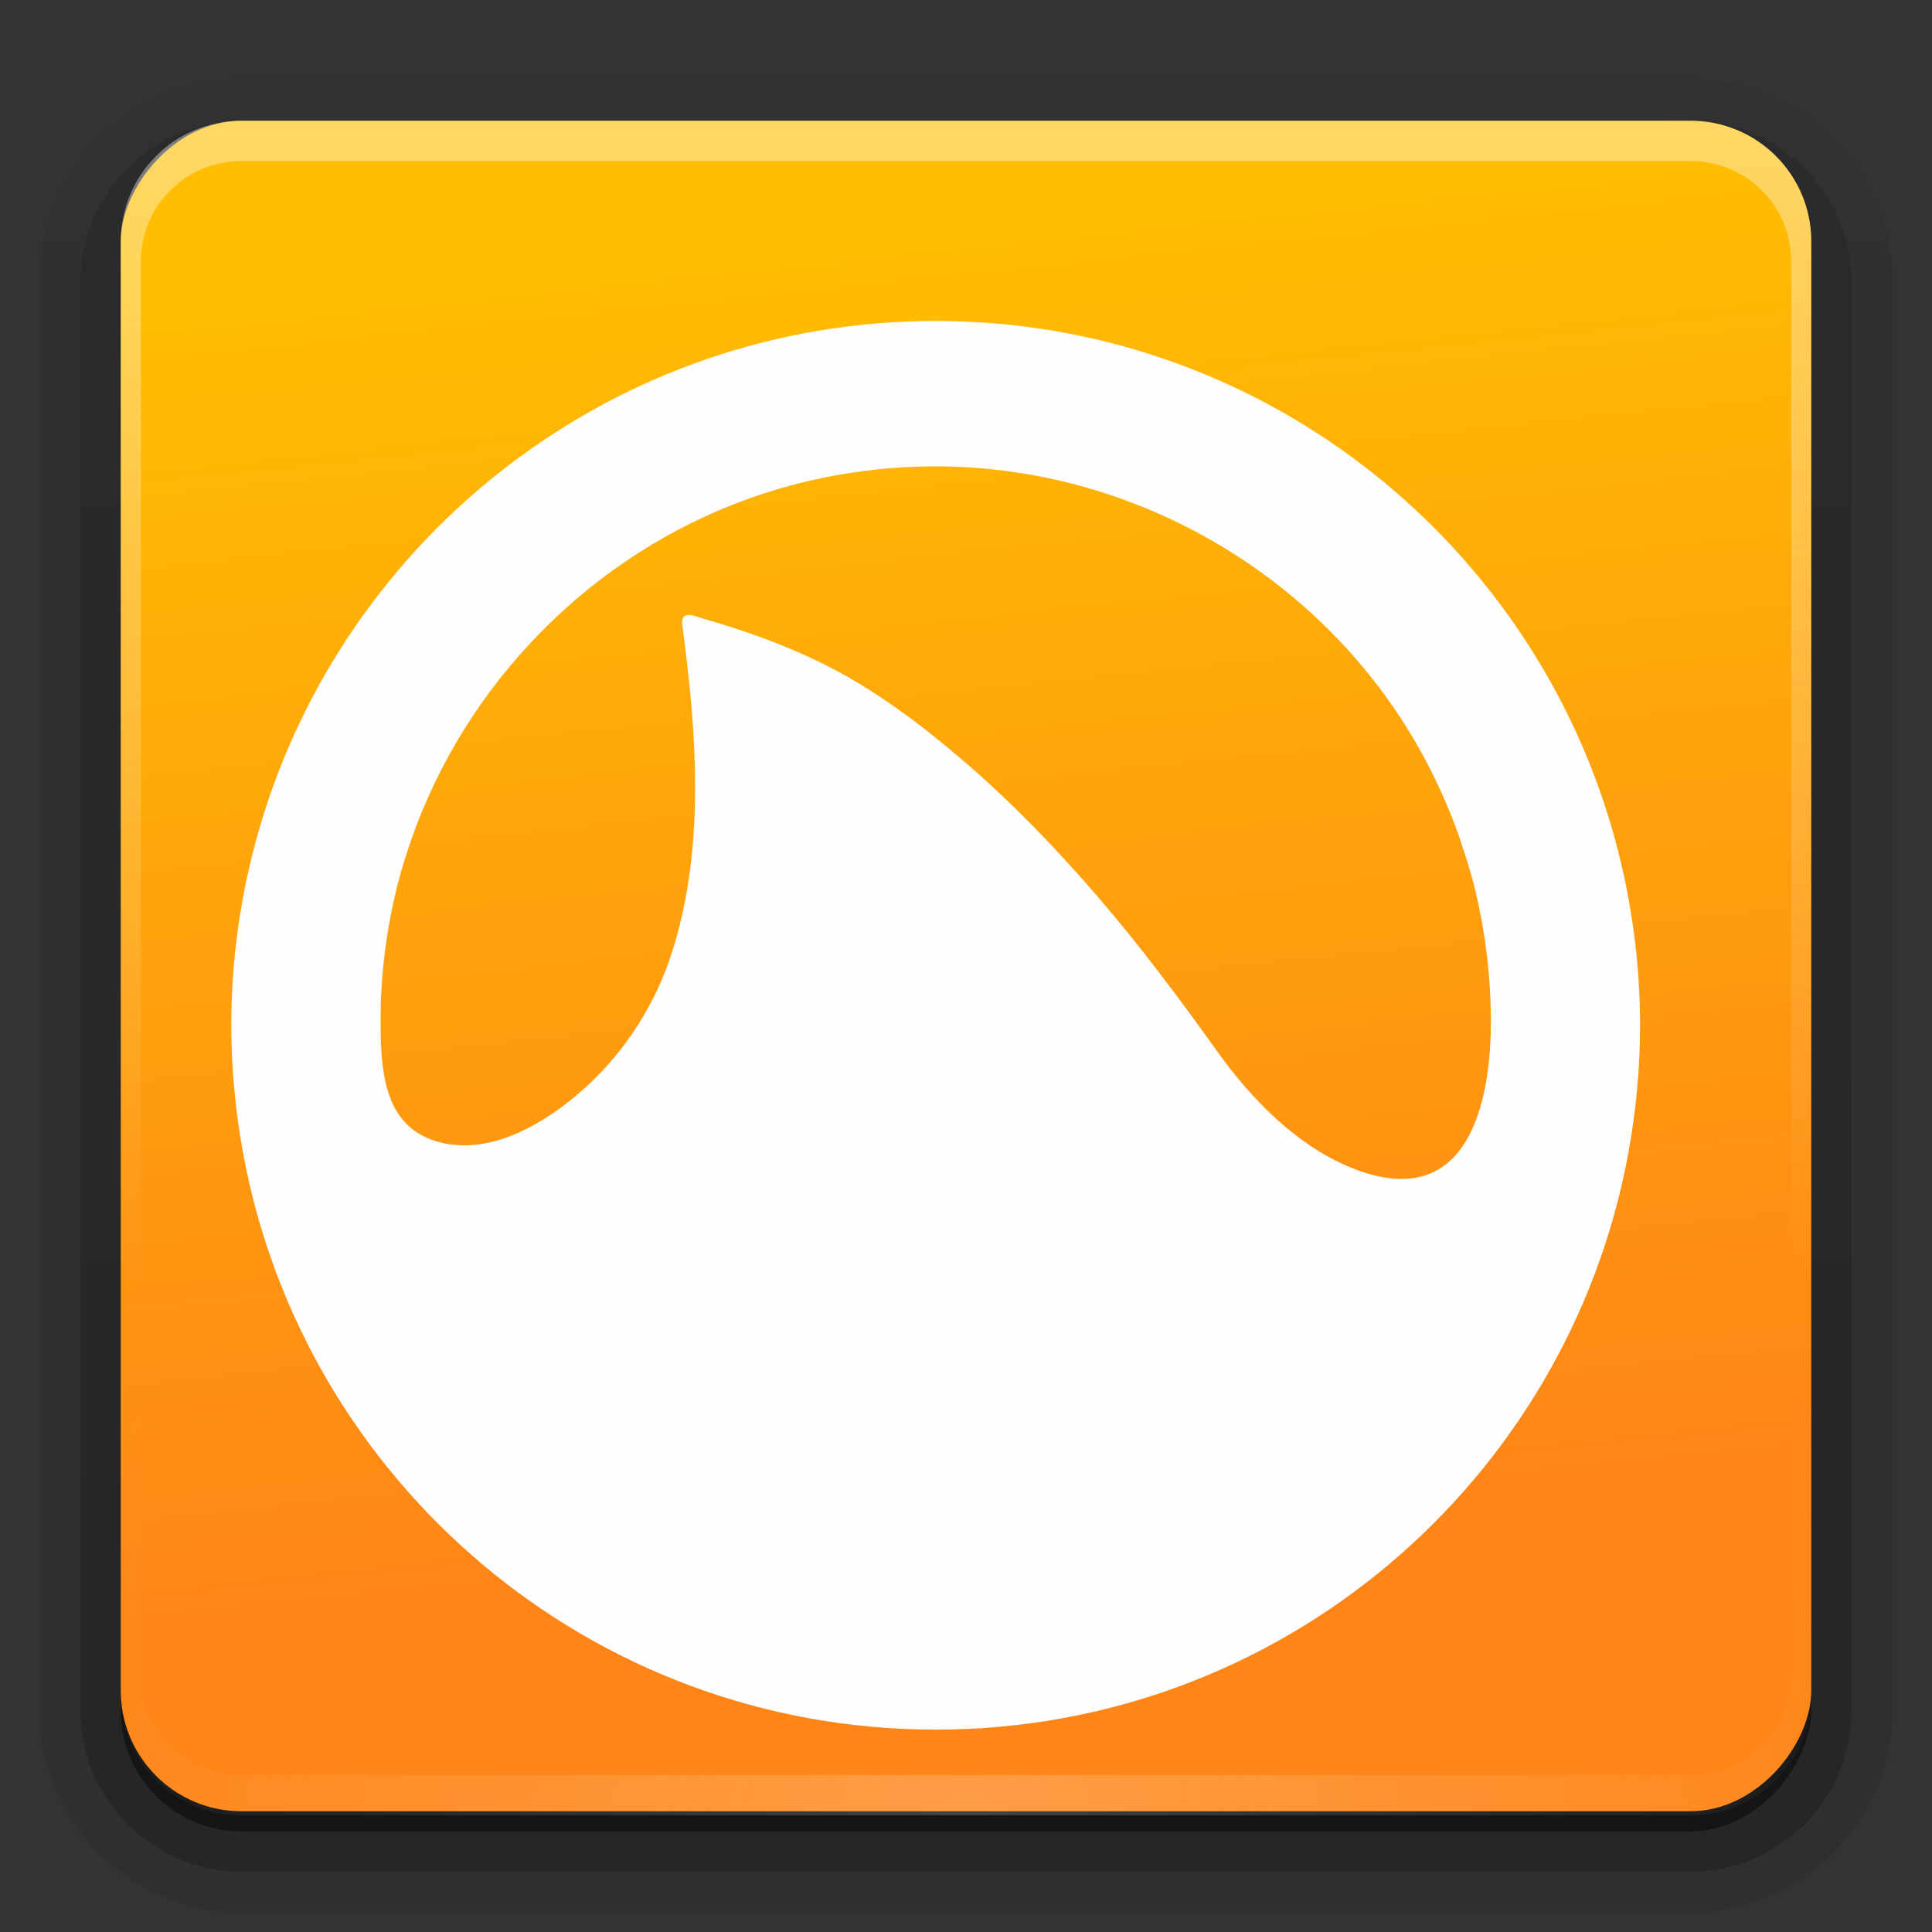 <svg height="96" width="96" xmlns="http://www.w3.org/2000/svg" xmlns:xlink="http://www.w3.org/1999/xlink"><rect width="100%" height="100%" fill="#333333" stroke="none"/><linearGradient id="a" gradientTransform="matrix(1.006 0 0 .994 100 0)" gradientUnits="userSpaceOnUse" x1="45.448" x2="45.448" y1="92.54" y2="7.017"><stop offset="0"/><stop offset="1" stop-opacity=".588"/></linearGradient><linearGradient id="b"><stop offset="0" stop-color="#fefefe"/><stop offset="1" stop-color="#fefefe" stop-opacity="0"/></linearGradient><linearGradient id="c" gradientTransform="translate(0 -97)" gradientUnits="userSpaceOnUse" x1="32.251" x2="32.251" xlink:href="#a" y1="6.132" y2="90.239"/><linearGradient id="d" gradientTransform="matrix(1.024 0 0 1.012 -1.143 -98.071)" gradientUnits="userSpaceOnUse" x1="32.251" x2="32.251" xlink:href="#a" y1="6.132" y2="90.239"/><linearGradient id="e" gradientUnits="userSpaceOnUse" x1="-191.886" x2="-229.445" xlink:href="#b" y1="-94.339" y2="63.43"/><linearGradient id="f" gradientUnits="userSpaceOnUse" x1="36.357" x2="36.357" xlink:href="#b" y1="6" y2="63.893"/><radialGradient id="g" cx="48" cy="90.172" gradientTransform="matrix(1.157 0 0 .996 -7.551 .397)" gradientUnits="userSpaceOnUse" r="42" xlink:href="#b"/><linearGradient id="h" gradientTransform="matrix(.995 .104 -.104 .995 3.786 -2.057)" gradientUnits="userSpaceOnUse" x1="42.628" x2="42.628" y1="-7.971" y2="-78.682"><stop offset=".056" stop-color="#ffbf00"/><stop offset="1" stop-color="#ff8517"/></linearGradient><clipPath id="i"><path d="m0 0h8002v6751.81h-8002z"/></clipPath><path d="m-165.938-96.188c-.77-.022-1.614.08-2.469.156.056-.005-.184.075-.469.312-.284.238-.639.6-.969 1-.659.8-1.256 1.758-1.562 2.25-2.095 3.367-2.885 6.07-3.656 8.812s-1.546 5.521-3.625 8.688c-2.665 4.06-6.72 6.804-10.188 9.719-9.968 8.38-20.645 13.341-30.438 22.938-15.928 16.231-16.321 38.067-13.719 59.625.003.021-.003.042 0 .062 2.056 10.521 4.532 18.422 10.344 27.344 1.418 2.177 3.016 5.063 4.844 7.406s3.84 4.034 5.906 4.156c-.004-0.0.062.008.25-.219.188-.227.399-.617.562-.969.185-.398.256-.86.281-1.344-1.951-2.544-3.595-5.587-4.906-7.719-5.515-8.966-7.893-17.018-9.812-27.438a.978.978 0 0 1 0-.062c-2.429-21.262-2.129-43.412 13.156-59.906a.978.978 0 0 1 0-.031c9.287-9.638 19.246-14.543 28.219-22.531 3.301-2.939 6.869-5.523 9.062-9.062 1.766-2.848 2.412-5.286 3.125-7.969s1.501-5.617 3.562-9.125c.457-.778 1.468-2.395 2.656-3.469l.688-2.438c-.282-.059-.514-.178-.844-.188z" fill="url(#e)" opacity=".4" transform="translate(57.168 27.178)"/><g fill="url(#d)"><path d="m12-95.031c-5.511 0-10.031 4.52-10.031 10.031v71c0 5.511 4.52 10.031 10.031 10.031h72c5.511 0 10.031-4.52 10.031-10.031v-71c0-5.511-4.52-10.031-10.031-10.031z" opacity=".08" transform="scale(1 -1)"/><path d="m12-94.031c-4.972 0-9.031 4.06-9.031 9.031v71c0 4.972 4.06 9.031 9.031 9.031h72c4.972 0 9.031-4.06 9.031-9.031v-71c0-4.972-4.06-9.031-9.031-9.031z" opacity=".1" transform="scale(1 -1)"/><path d="m12-93c-4.409 0-8 3.591-8 8v71c0 4.409 3.591 8 8 8h72c4.409 0 8-3.591 8-8v-71c0-4.409-3.591-8-8-8z" opacity=".2" transform="scale(1 -1)"/><rect height="85" opacity=".3" rx="7" transform="scale(1 -1)" width="86" x="5" y="-92"/></g><rect fill="url(#c)" height="84" opacity=".45" rx="6" transform="scale(1 -1)" width="84" x="6" y="-91"/><rect fill="url(#h)" height="84" rx="6" transform="scale(1 -1)" width="84" x="6" y="-90"/><path d="m12 90.2c-3.324 0-6-2.676-6-6v-2-68-2c0-.335.041-.651.094-.969.049-.296.097-.597.188-.875.01-.03.021-.064.031-.094.099-.288.235-.547.375-.812.145-.274.316-.536.5-.781s.374-.473.594-.688c.44-.428.943-.815 1.5-1.094.279-.14.573-.247.875-.344-.256.1-.487.236-.719.375-.007.004-.024-.004-.031 0-.032.019-.062.043-.094.062-.12.077-.231.164-.344.25-.106.081-.213.161-.312.25-.178.161-.347.345-.5.531-.108.13-.218.265-.312.406-.025.038-.038.086-.062.125-.065.103-.13.205-.188.312-.101.195-.206.416-.281.625-.008.022-.024.041-.031.062-.032.092-.036.187-.062.281-.03.107-.07.203-.094.312-.073.342-.125.698-.125 1.062v2 68 2c0 2.782 2.218 5 5 5h2 68 2c2.782 0 5-2.218 5-5v-2-68-2c0-.364-.052-.721-.125-1.062-.044-.207-.088-.398-.156-.594-.008-.022-.023-.041-.031-.062-.063-.174-.138-.367-.219-.531-.042-.083-.079-.17-.125-.25-.055-.097-.127-.188-.188-.281-.094-.141-.205-.276-.312-.406-.143-.174-.303-.347-.469-.5-.011-.01-.02-.021-.031-.031-.138-.126-.285-.234-.438-.344-.103-.073-.204-.153-.312-.219-.007-.004-.024.004-.031 0-.232-.139-.463-.275-.719-.375.302.097.596.204.875.344.557.279 1.06.666 1.5 1.094.22.214.409.442.594.688s.355.508.5.781c.14.265.276.525.375.812.01.031.021.063.031.094.09.278.139.579.188.875.052.318.094.634.094.969v2 68 2c0 3.324-2.676 6-6 6z" fill="url(#g)" opacity=".2"/><path d="m12 6c-3.324 0-6 2.676-6 6v2 68 2c0 .335.041.651.094.969.049.296.097.597.188.875.01.03.021.064.031.094.099.288.235.547.375.812.145.274.316.536.5.781s.374.473.594.688c.44.428.943.815 1.5 1.094.279.14.573.247.875.344-.256-.1-.487-.236-.719-.375-.007-.004-.024.004-.031 0-.032-.019-.062-.043-.094-.062-.12-.077-.231-.164-.344-.25-.106-.081-.213-.161-.312-.25-.178-.161-.347-.345-.5-.531-.108-.13-.218-.265-.312-.406-.025-.038-.038-.086-.062-.125-.065-.103-.13-.205-.188-.312-.101-.195-.206-.416-.281-.625-.008-.022-.024-.041-.031-.062-.032-.092-.036-.187-.062-.281-.03-.107-.07-.203-.094-.312-.073-.342-.125-.698-.125-1.062v-2-68-2c0-2.782 2.218-5 5-5h2 68 2c2.782 0 5 2.218 5 5v2 68 2c0 .364-.052.721-.125 1.062-.044.207-.088.398-.156.594-.008.022-.023.041-.031.062-.063.174-.138.367-.219.531-.042.083-.079.17-.125.25-.055.097-.127.188-.188.281-.094.141-.205.276-.312.406-.143.174-.303.347-.469.5-.011.01-.02.021-.031.031-.138.126-.285.234-.438.344-.103.073-.204.153-.312.219-.007.004-.024-.004-.031 0-.232.139-.463.275-.719.375.302-.097.596-.204.875-.344.557-.279 1.06-.666 1.5-1.094.22-.214.409-.442.594-.688s.355-.508.5-.781c.14-.265.276-.525.375-.812.01-.031.021-.063.031-.094.09-.278.139-.579.188-.875.052-.318.094-.634.094-.969v-2-68-2c0-3.324-2.676-6-6-6z" fill="url(#f)" opacity=".4"/><path d="m48.032 9.493a23.771 18.38 0 1 1 -47.542 0 23.771 18.38 0 1 1 47.542 0z" fill="none" opacity=".397"/><rect fill="none" height="29.407" opacity=".397" rx="6" width="128.903" x="-43.621" y="22.481"/><path d="m67.147 117.811a41.906 14.949 0 1 1 -83.811 0 41.906 14.949 0 1 1 83.811 0z" fill="#fefefe" opacity=".203"/><path d="m67.147 117.811a41.906 14.949 0 1 1 -83.811 0 41.906 14.949 0 1 1 83.811 0z" fill="#fefefe" opacity=".203"/><g clip-path="url(#i)" fill="#fefefe" transform="matrix(.014 0 0 -.014 -9.523 110.475)"><path d="m5466.76 3750.42c-188.99 79.71-346.52 241.73-463.97 405.83-134.78 188.42-272.82 373.59-423.85 549.21-142.02 164.95-293.05 323.03-457.09 465.87-163.69 142.65-341.85 278.31-538.05 372.54-131.53 63.42-267.03 111.1-407.24 151.32-15.89 4.42-58.71 23.86-71.35 4.33-7.77-12.1-1.82-34.7-.2-48.07 3.44-29.09 6.88-58.1 10.49-87.07 41.92-347.96 57.82-715.27-50.23-1053.15-57.99-182.11-163.69-348.52-304.62-477.52-116.89-106.78-283.65-214.94-449.32-207.21-30.52 1.29-61.23 6.54-91.6 16.61-177.42 59.85-187.71 251.3-188.61 408.88-1.45 169.27 19.16 338.37 61.06 502.45 12.64 50.59 28.54 100.08 45.34 149.59 193.89 561.97 642.28 1019.7 1205.63 1219.25 211.03 74.79 434.33 112.55 658 112.55 658.73 0 1285.3-338.67 1647.37-888.81 90.7-137.92 163.32-287.26 216.79-442.99h-.7c16.97-49.51 32.87-99 45.88-149.59 41.53-164.08 62.15-333.18 61.05-502.45-2.54-318.71-104.79-670.25-504.78-501.57m935.86 1196.15c-300.99 1042.5-1261.75 1805.24-2401.47 1805.24-1139.54 0-2100.48-762.74-2401.49-1805.24-63.69-220.73-98.54-453.42-98.54-694.58 0-154.76 14.84-306.23 41.94-453.3 213.28-1164.32 1232.33-2046.47 2458.09-2046.47 1225.96 0 2244.82 882.15 2458.43 2046.47 26.98 147.07 41.59 298.54 41.59 453.3 0 241.16-35.03 473.85-98.55 694.58" fill="#fefefe"/></g></svg>